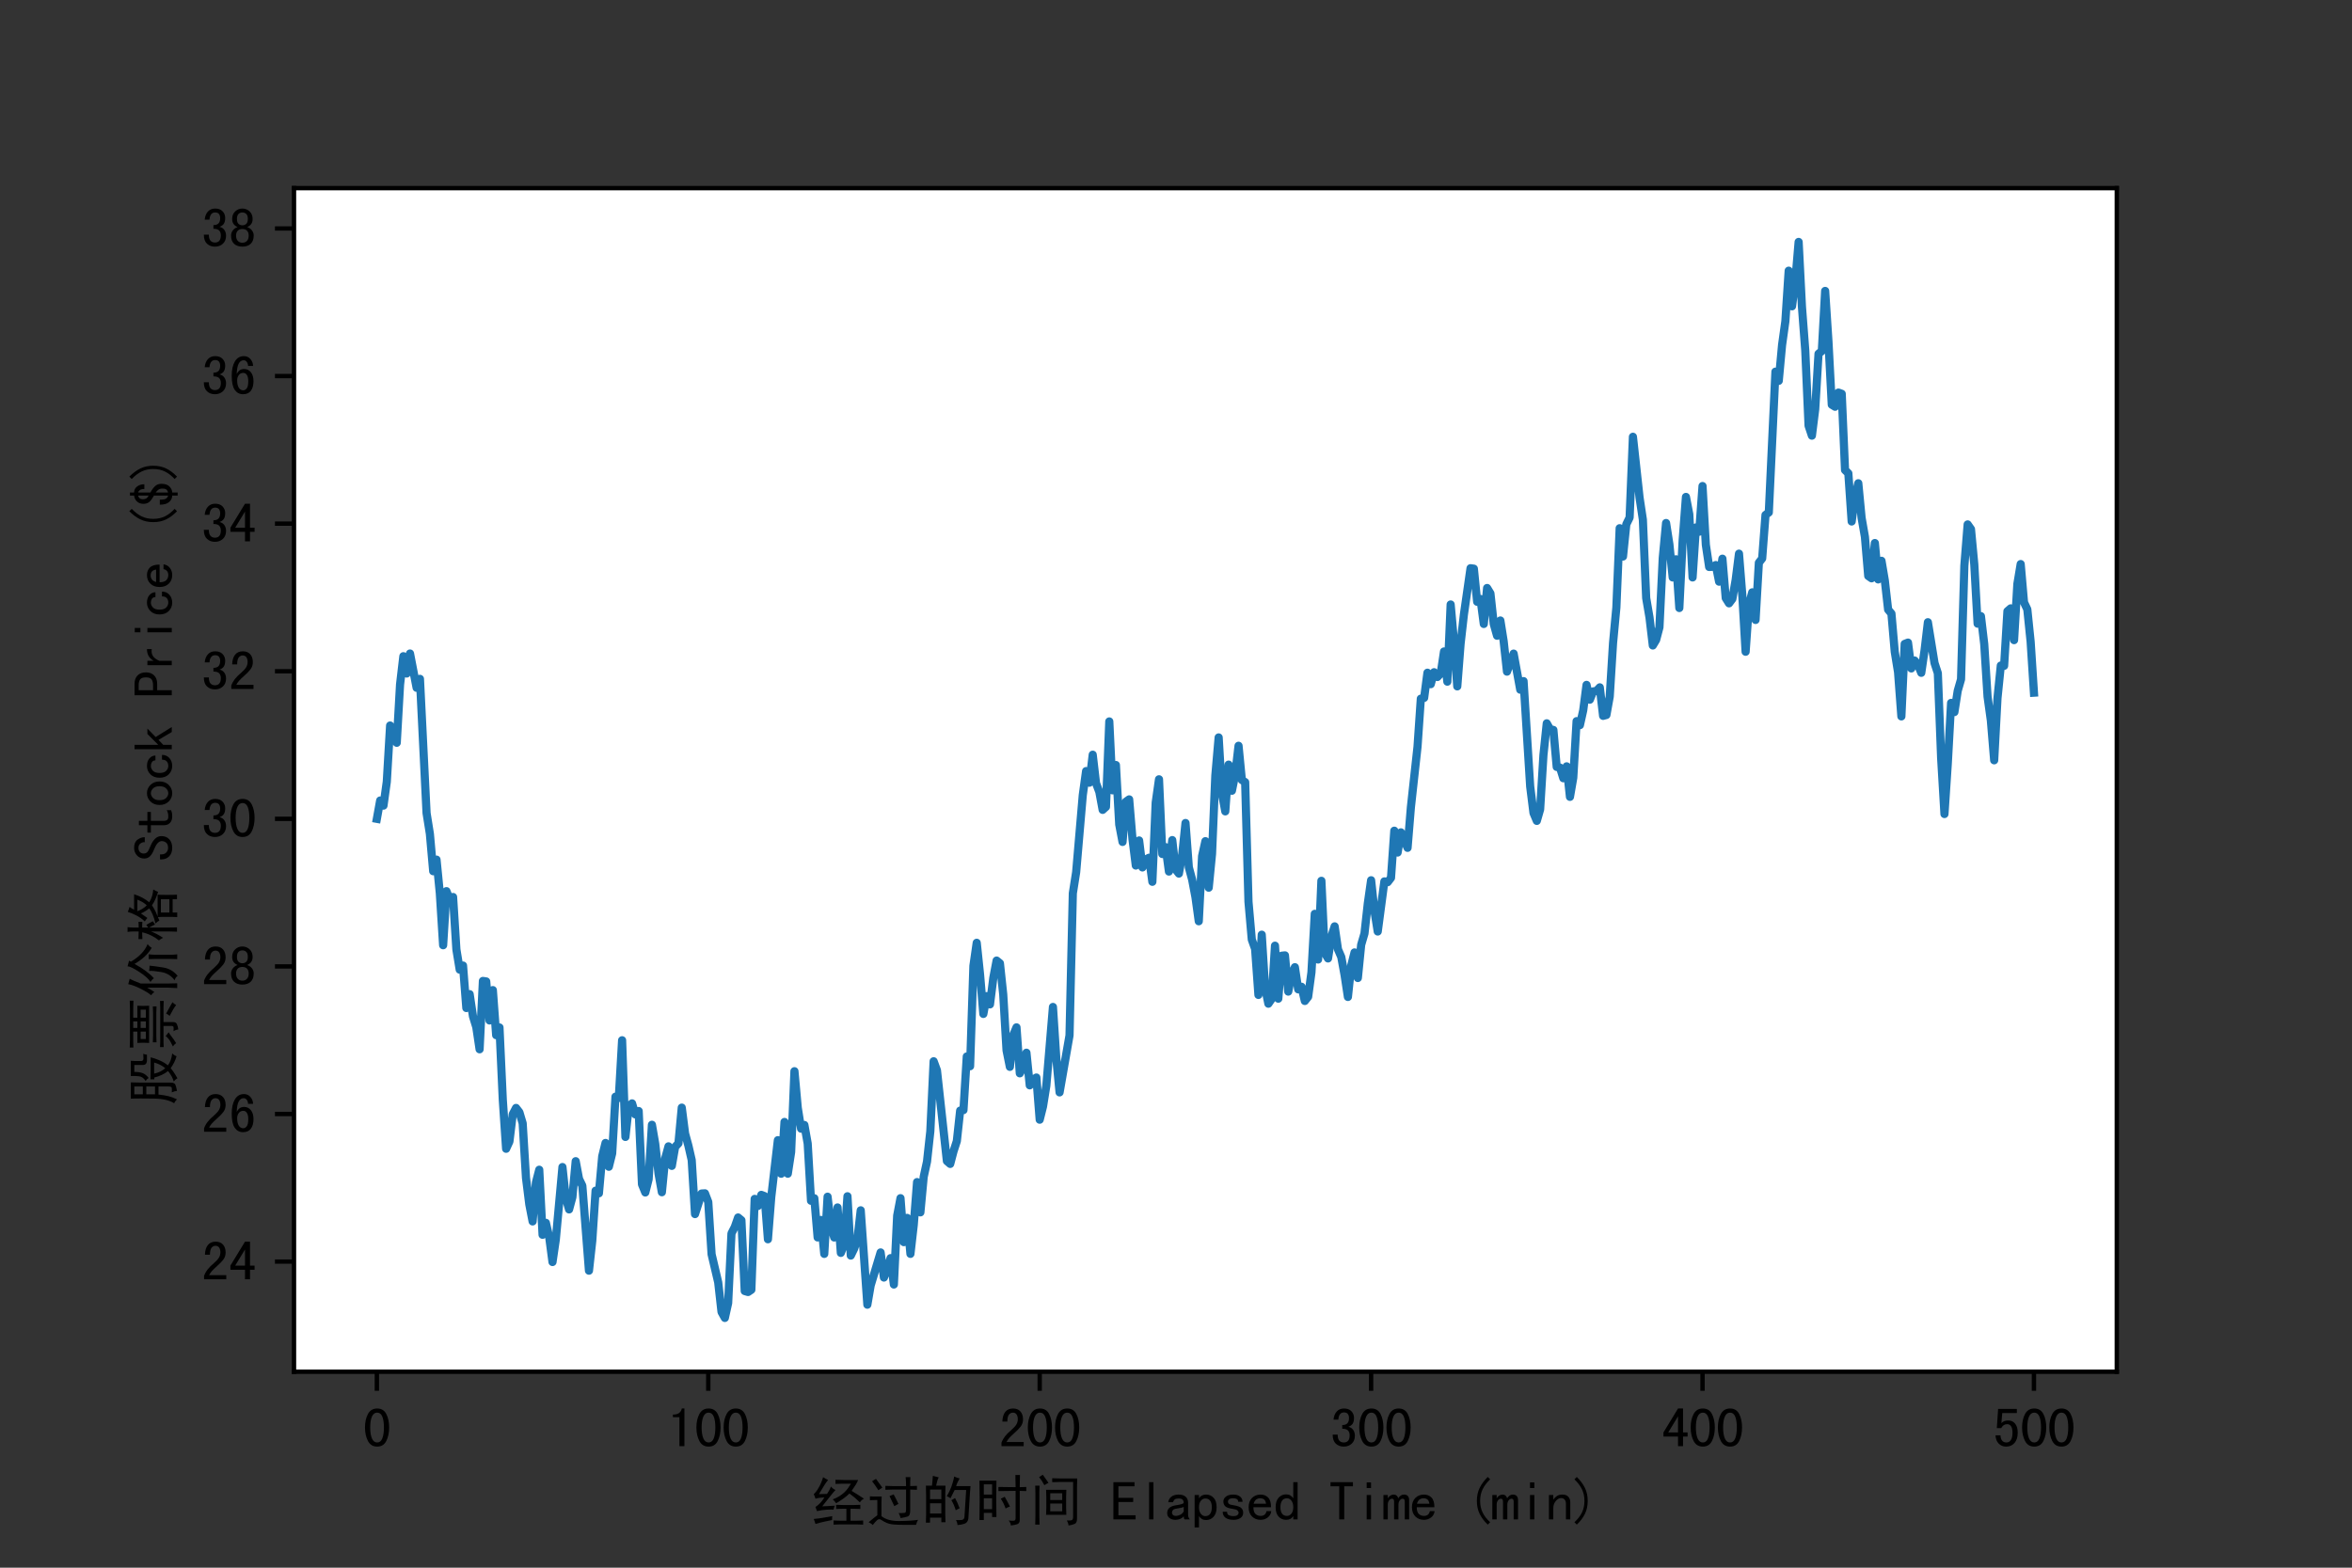 <?xml version="1.0" encoding="utf-8" standalone="no"?>
<!DOCTYPE svg PUBLIC "-//W3C//DTD SVG 1.1//EN"
  "http://www.w3.org/Graphics/SVG/1.1/DTD/svg11.dtd">
<svg xmlns:xlink="http://www.w3.org/1999/xlink" width="432pt" height="288pt" viewBox="0 0 432 288" xmlns="http://www.w3.org/2000/svg" version="1.1">
 <rect x="0" y="0" width="432" height="288" fill="#333333" stroke="none"/>
 <defs>
  <style type="text/css">*{stroke-linejoin: round; stroke-linecap: butt}</style>
 </defs>
 <g id="figure_1">
  <g id="patch_1">
   <path d="M 0 288 
L 432 288 
L 432 0 
L 0 0 
L 0 288 
z
" style="fill: none"/>
  </g>
  <g id="axes_1">
   <g id="patch_2">
    <path d="M 54 252 
L 388.8 252 
L 388.8 34.56 
L 54 34.56 
z
" style="fill: #ffffff"/>
   </g>
   <g id="matplotlib.axis_1">
    <g id="xtick_1">
     <g id="line2d_1">
      <defs>
       <path id="m8614f50293" d="M 0 0 
L 0 3.5 
" style="stroke: #000000; stroke-width: 0.8"/>
      </defs>
      <g>
       <use xlink:href="#m8614f50293" x="69.218" y="252" style="stroke: #000000; stroke-width: 0.8"/>
      </g>
     </g>
     <g id="text_1">
      <!-- 0 -->
      <g transform="translate(66.718 265.836)scale(0.1 -0.1)">
       <defs>
        <path id="SimHei-30" d="M 2975 2250 
Q 2975 1350 2650 700 
Q 2325 50 1600 50 
Q 875 50 537 700 
Q 200 1350 200 2250 
Q 200 3150 537 3787 
Q 875 4425 1600 4425 
Q 2325 4425 2650 3787 
Q 2975 3150 2975 2250 
z
M 2375 2250 
Q 2375 3050 2187 3500 
Q 2000 3950 1600 3950 
Q 1200 3950 1000 3500 
Q 800 3050 800 2250 
Q 800 1450 1000 987 
Q 1200 525 1600 525 
Q 2000 525 2187 987 
Q 2375 1450 2375 2250 
z
" transform="scale(0.016)"/>
       </defs>
       <use xlink:href="#SimHei-30"/>
      </g>
     </g>
    </g>
    <g id="xtick_2">
     <g id="line2d_2">
      <g>
       <use xlink:href="#m8614f50293" x="130.091" y="252" style="stroke: #000000; stroke-width: 0.8"/>
      </g>
     </g>
     <g id="text_2">
      <!-- 100 -->
      <g transform="translate(122.591 265.836)scale(0.1 -0.1)">
       <defs>
        <path id="SimHei-31" d="M 1950 100 
L 1375 100 
L 1375 3425 
L 625 3425 
L 625 3725 
Q 1075 3725 1325 3900 
Q 1575 4075 1650 4425 
L 1950 4425 
L 1950 100 
z
" transform="scale(0.016)"/>
       </defs>
       <use xlink:href="#SimHei-31"/>
       <use xlink:href="#SimHei-30" x="50"/>
       <use xlink:href="#SimHei-30" x="100"/>
      </g>
     </g>
    </g>
    <g id="xtick_3">
     <g id="line2d_3">
      <g>
       <use xlink:href="#m8614f50293" x="190.964" y="252" style="stroke: #000000; stroke-width: 0.8"/>
      </g>
     </g>
     <g id="text_3">
      <!-- 200 -->
      <g transform="translate(183.464 265.836)scale(0.1 -0.1)">
       <defs>
        <path id="SimHei-32" d="M 2850 100 
L 300 100 
L 300 500 
Q 450 900 712 1237 
Q 975 1575 1475 2000 
Q 1850 2325 2012 2600 
Q 2175 2875 2175 3200 
Q 2175 3525 2037 3737 
Q 1900 3950 1600 3950 
Q 1350 3950 1162 3725 
Q 975 3500 975 2925 
L 400 2925 
Q 425 3650 737 4037 
Q 1050 4425 1625 4425 
Q 2175 4425 2475 4087 
Q 2775 3750 2775 3175 
Q 2775 2700 2500 2350 
Q 2225 2000 1825 1650 
Q 1375 1250 1200 1050 
Q 1025 850 875 575 
L 2850 575 
L 2850 100 
z
" transform="scale(0.016)"/>
       </defs>
       <use xlink:href="#SimHei-32"/>
       <use xlink:href="#SimHei-30" x="50"/>
       <use xlink:href="#SimHei-30" x="100"/>
      </g>
     </g>
    </g>
    <g id="xtick_4">
     <g id="line2d_4">
      <g>
       <use xlink:href="#m8614f50293" x="251.836" y="252" style="stroke: #000000; stroke-width: 0.8"/>
      </g>
     </g>
     <g id="text_4">
      <!-- 300 -->
      <g transform="translate(244.336 265.836)scale(0.1 -0.1)">
       <defs>
        <path id="SimHei-33" d="M 2825 1300 
Q 2825 725 2462 387 
Q 2100 50 1550 50 
Q 1000 50 637 387 
Q 275 725 275 1425 
L 850 1425 
Q 850 950 1037 737 
Q 1225 525 1550 525 
Q 1875 525 2050 725 
Q 2225 925 2225 1350 
Q 2225 1700 2037 1900 
Q 1850 2100 1375 2100 
L 1375 2525 
Q 1775 2525 1962 2725 
Q 2150 2925 2150 3325 
Q 2150 3625 2012 3800 
Q 1875 3975 1575 3975 
Q 1275 3975 1112 3762 
Q 950 3550 925 3150 
L 375 3150 
Q 425 3725 737 4075 
Q 1050 4425 1575 4425 
Q 2125 4425 2425 4112 
Q 2725 3800 2725 3350 
Q 2725 2925 2575 2687 
Q 2425 2450 2075 2325 
Q 2425 2250 2625 1975 
Q 2825 1700 2825 1300 
z
" transform="scale(0.016)"/>
       </defs>
       <use xlink:href="#SimHei-33"/>
       <use xlink:href="#SimHei-30" x="50"/>
       <use xlink:href="#SimHei-30" x="100"/>
      </g>
     </g>
    </g>
    <g id="xtick_5">
     <g id="line2d_5">
      <g>
       <use xlink:href="#m8614f50293" x="312.709" y="252" style="stroke: #000000; stroke-width: 0.8"/>
      </g>
     </g>
     <g id="text_5">
      <!-- 400 -->
      <g transform="translate(305.209 265.836)scale(0.1 -0.1)">
       <defs>
        <path id="SimHei-34" d="M 2975 1200 
L 2450 1200 
L 2450 100 
L 1875 100 
L 1875 1200 
L 200 1200 
L 200 1675 
L 1875 4425 
L 2450 4425 
L 2450 1675 
L 2975 1675 
L 2975 1200 
z
M 1875 1675 
L 1875 3525 
L 750 1675 
L 1875 1675 
z
" transform="scale(0.016)"/>
       </defs>
       <use xlink:href="#SimHei-34"/>
       <use xlink:href="#SimHei-30" x="50"/>
       <use xlink:href="#SimHei-30" x="100"/>
      </g>
     </g>
    </g>
    <g id="xtick_6">
     <g id="line2d_6">
      <g>
       <use xlink:href="#m8614f50293" x="373.582" y="252" style="stroke: #000000; stroke-width: 0.8"/>
      </g>
     </g>
     <g id="text_6">
      <!-- 500 -->
      <g transform="translate(366.082 265.836)scale(0.1 -0.1)">
       <defs>
        <path id="SimHei-35" d="M 2825 1650 
Q 2825 900 2462 475 
Q 2100 50 1500 50 
Q 975 50 637 400 
Q 300 750 275 1350 
L 850 1350 
Q 850 975 1025 750 
Q 1200 525 1525 525 
Q 1850 525 2037 800 
Q 2225 1075 2225 1650 
Q 2225 2150 2062 2387 
Q 1900 2625 1625 2625 
Q 1400 2625 1237 2525 
Q 1075 2425 925 2175 
L 425 2175 
L 575 4375 
L 2725 4375 
L 2725 3900 
L 1050 3900 
L 950 2750 
Q 1100 2900 1275 2975 
Q 1450 3050 1750 3050 
Q 2225 3050 2525 2687 
Q 2825 2325 2825 1650 
z
" transform="scale(0.016)"/>
       </defs>
       <use xlink:href="#SimHei-35"/>
       <use xlink:href="#SimHei-30" x="50"/>
       <use xlink:href="#SimHei-30" x="100"/>
      </g>
     </g>
    </g>
    <g id="text_7">
     <!-- 经过的时间 Elapsed Time (min) -->
     <g transform="translate(148.9 279.289)scale(0.1 -0.1)">
      <defs>
       <path id="SimHei-7ecf" d="M 1425 4950 
Q 1675 4775 2000 4625 
Q 1825 4425 1575 4037 
Q 1325 3650 950 3000 
Q 1175 3000 1875 3025 
Q 2175 3450 2325 3875 
Q 2550 3600 2850 3475 
Q 2625 3250 2275 2800 
Q 1925 2350 1325 1600 
Q 1500 1600 1875 1625 
Q 2250 1650 2775 1675 
Q 2675 1450 2625 1225 
Q 2400 1250 1825 1212 
Q 1250 1175 725 1050 
Q 650 1275 550 1525 
Q 850 1725 1100 1987 
Q 1350 2250 1575 2625 
Q 1425 2625 1100 2587 
Q 775 2550 550 2475 
Q 475 2750 350 3000 
Q 625 3225 937 3775 
Q 1250 4325 1425 4950 
z
M 350 150 
Q 1100 225 1362 275 
Q 1625 325 2475 475 
Q 2450 300 2450 25 
Q 2200 -25 1612 -150 
Q 1025 -275 550 -425 
Q 450 -75 350 150 
z
M 2850 4650 
Q 3275 4625 3725 4625 
L 5450 4625 
Q 5325 4325 5162 4062 
Q 5000 3800 4700 3375 
Q 5050 3175 5412 2937 
Q 5775 2700 6125 2475 
Q 5825 2350 5650 2050 
Q 5350 2350 5087 2575 
Q 4825 2800 4450 3075 
Q 4150 2775 3800 2525 
Q 3450 2275 2925 1950 
Q 2750 2225 2525 2400 
Q 2950 2550 3287 2762 
Q 3625 2975 3862 3200 
Q 4100 3425 4287 3687 
Q 4475 3950 4625 4200 
L 3725 4200 
Q 3275 4200 2850 4175 
L 2850 4650 
z
M 2925 1775 
Q 3350 1750 3750 1750 
L 4925 1750 
Q 5350 1750 5700 1775 
L 5700 1300 
Q 5375 1325 4950 1325 
L 4575 1325 
L 4575 -50 
L 5300 -50 
Q 5650 -50 6025 -25 
L 6025 -500 
Q 5650 -475 5300 -475 
L 3375 -475 
Q 3025 -475 2625 -500 
L 2625 -25 
Q 3025 -50 3375 -50 
L 4100 -50 
L 4100 1325 
L 3750 1325 
Q 3350 1325 2925 1300 
L 2925 1775 
z
" transform="scale(0.016)"/>
       <path id="SimHei-8fc7" d="M 4075 250 
Q 4000 550 3850 825 
Q 4400 825 4550 850 
Q 4700 875 4700 1250 
L 4700 3525 
L 3150 3525 
Q 2700 3525 2325 3500 
L 2325 3950 
Q 2700 3925 3150 3925 
L 4700 3925 
Q 4700 4550 4650 4950 
L 5200 4950 
Q 5175 4650 5175 3925 
Q 5525 3925 5950 3950 
L 5950 3500 
Q 5550 3525 5175 3525 
L 5175 1075 
Q 5175 525 4862 425 
Q 4550 325 4075 250 
z
M 3825 1875 
Q 3600 1775 3350 1625 
Q 3200 1925 2800 2775 
Q 3000 2875 3275 2975 
Q 3700 2175 3825 1875 
z
M 800 4475 
Q 1000 4625 1250 4750 
Q 1400 4525 1975 3750 
Q 1725 3600 1525 3450 
Q 1000 4250 800 4475 
z
M 875 -550 
Q 725 -375 400 -225 
Q 1150 400 1400 575 
L 1400 2325 
Q 825 2325 550 2300 
L 550 2750 
Q 775 2725 1450 2725 
L 1900 2725 
Q 1875 2350 1875 2000 
L 1875 475 
Q 2575 -100 3925 -87 
Q 5275 -75 6075 50 
Q 5925 -200 5850 -525 
Q 5025 -525 4412 -525 
Q 3800 -525 3312 -487 
Q 2825 -450 2475 -300 
Q 2125 -150 1862 37 
Q 1600 225 1362 0 
Q 1125 -225 875 -550 
z
" transform="scale(0.016)"/>
       <path id="SimHei-7684" d="M 1525 5100 
Q 1850 5025 2200 4925 
Q 2100 4775 2025 4487 
Q 1950 4200 1900 3975 
L 2975 3975 
Q 2950 3525 2950 2900 
L 2950 700 
Q 2950 300 2975 -225 
L 2500 -225 
L 2500 300 
L 1200 300 
L 1200 -275 
L 725 -275 
Q 750 350 750 650 
L 750 2875 
Q 750 3525 725 3975 
L 1425 3975 
Q 1450 4225 1475 4462 
Q 1500 4700 1525 5100 
z
M 1200 3525 
L 1200 2425 
L 2500 2425 
L 2500 3525 
L 1200 3525 
z
M 1200 1950 
L 1200 775 
L 2500 775 
L 2500 1950 
L 1200 1950 
z
M 5850 3925 
Q 5800 3450 5775 3000 
L 5600 175 
Q 5525 -275 5150 -400 
Q 4775 -525 4350 -550 
Q 4350 -275 4175 25 
Q 4600 0 4850 37 
Q 5100 75 5150 350 
L 5350 3475 
L 4025 3475 
Q 3825 3050 3550 2525 
Q 3350 2675 3125 2775 
Q 3275 3000 3462 3400 
Q 3650 3800 3787 4262 
Q 3925 4725 3975 5025 
Q 4300 4875 4600 4800 
Q 4475 4600 4375 4387 
Q 4275 4175 4200 3925 
L 5850 3925 
z
M 3650 2300 
Q 3825 2400 4075 2550 
Q 4200 2325 4325 2050 
Q 4450 1775 4600 1375 
Q 4400 1300 4150 1150 
Q 4075 1425 3937 1750 
Q 3800 2075 3650 2300 
z
" transform="scale(0.016)"/>
       <path id="SimHei-65f6" d="M 2800 3825 
Q 3550 3800 4775 3800 
Q 4775 4550 4750 5200 
L 5275 5200 
Q 5250 4550 5250 3800 
Q 5600 3800 6000 3825 
L 6000 3350 
Q 5600 3375 5250 3375 
L 5250 25 
Q 5250 -350 4962 -450 
Q 4675 -550 4225 -600 
Q 4225 -300 3975 -25 
Q 4425 -75 4600 -50 
Q 4775 -25 4775 275 
L 4775 3375 
Q 3600 3375 2800 3350 
L 2800 3825 
z
M 3075 2475 
Q 3300 2575 3525 2700 
Q 3825 2175 4125 1575 
Q 3875 1500 3625 1350 
Q 3425 1950 3075 2475 
z
M 625 4550 
L 2575 4550 
Q 2550 3650 2550 2375 
Q 2550 1100 2575 375 
L 2075 375 
L 2075 850 
L 1125 850 
L 1125 25 
L 625 25 
Q 650 1175 650 2337 
Q 650 3500 625 4550 
z
M 1125 4125 
L 1125 2950 
L 2075 2950 
L 2075 4125 
L 1125 4125 
z
M 1125 2525 
L 1125 1275 
L 2075 1275 
L 2075 2525 
L 1125 2525 
z
" transform="scale(0.016)"/>
       <path id="SimHei-95f4" d="M 1225 4950 
Q 1500 5150 1650 5225 
Q 1875 4925 2300 4300 
Q 2050 4175 1825 4025 
Q 1575 4525 1225 4950 
z
M 1250 500 
Q 1250 0 1275 -500 
L 775 -500 
Q 800 -25 800 525 
L 800 3100 
Q 800 3625 775 3975 
L 1275 3975 
Q 1250 3600 1250 3250 
L 1250 500 
z
M 2725 4825 
Q 3175 4800 3700 4800 
L 5600 4800 
Q 5575 4350 5575 3875 
L 5575 250 
Q 5600 -300 5287 -425 
Q 4975 -550 4600 -600 
Q 4575 -300 4400 -25 
Q 4850 -50 4987 25 
Q 5125 100 5125 350 
L 5125 4400 
L 3725 4400 
Q 3175 4400 2725 4375 
L 2725 4825 
z
M 2500 3100 
L 2500 2325 
L 3875 2325 
L 3875 3100 
L 2500 3100 
z
M 2500 1925 
L 2500 1025 
L 3875 1025 
L 3875 1925 
L 2500 1925 
z
M 2025 3500 
L 4350 3500 
Q 4325 3050 4325 2700 
L 4325 1400 
Q 4325 1075 4350 625 
L 2025 625 
Q 2050 1075 2050 1425 
L 2050 2700 
Q 2050 3050 2025 3500 
z
" transform="scale(0.016)"/>
       <path id="SimHei-20" transform="scale(0.016)"/>
       <path id="SimHei-45" d="M 2925 100 
L 375 100 
L 375 4375 
L 2800 4375 
L 2800 3900 
L 950 3900 
L 950 2575 
L 2650 2575 
L 2650 2100 
L 950 2100 
L 950 575 
L 2925 575 
L 2925 100 
z
" transform="scale(0.016)"/>
       <path id="SimHei-6c" d="M 1850 100 
L 1350 100 
L 1350 4375 
L 1850 4375 
L 1850 100 
z
" transform="scale(0.016)"/>
       <path id="SimHei-61" d="M 2900 100 
L 2300 100 
Q 2250 150 2225 237 
Q 2200 325 2200 450 
Q 2025 250 1775 150 
Q 1525 50 1250 50 
Q 850 50 575 250 
Q 300 450 300 825 
Q 300 1200 550 1425 
Q 800 1650 1325 1725 
Q 1675 1775 1937 1850 
Q 2200 1925 2200 2050 
Q 2200 2200 2087 2350 
Q 1975 2500 1600 2500 
Q 1300 2500 1162 2387 
Q 1025 2275 975 2075 
L 425 2075 
Q 475 2475 787 2712 
Q 1100 2950 1600 2950 
Q 2150 2950 2425 2700 
Q 2700 2450 2700 2000 
L 2700 625 
Q 2700 475 2750 350 
Q 2800 225 2900 100 
z
M 2200 1025 
L 2200 1525 
Q 2050 1475 1912 1437 
Q 1775 1400 1450 1350 
Q 1075 1300 962 1175 
Q 850 1050 850 875 
Q 850 725 962 612 
Q 1075 500 1300 500 
Q 1525 500 1787 625 
Q 2050 750 2200 1025 
z
" transform="scale(0.016)"/>
       <path id="SimHei-70" d="M 2850 1500 
Q 2850 775 2500 400 
Q 2150 25 1650 25 
Q 1375 25 1175 137 
Q 975 250 825 475 
L 825 -825 
L 325 -825 
L 325 2900 
L 825 2900 
L 825 2525 
Q 975 2750 1175 2850 
Q 1375 2950 1650 2950 
Q 2150 2950 2500 2587 
Q 2850 2225 2850 1500 
z
M 2300 1500 
Q 2300 1975 2112 2237 
Q 1925 2500 1550 2500 
Q 1250 2500 1037 2237 
Q 825 1975 825 1500 
Q 825 1025 1037 750 
Q 1250 475 1550 475 
Q 1925 475 2112 750 
Q 2300 1025 2300 1500 
z
" transform="scale(0.016)"/>
       <path id="SimHei-73" d="M 2775 875 
Q 2775 475 2462 262 
Q 2150 50 1675 50 
Q 1075 50 750 287 
Q 425 525 425 975 
L 925 975 
Q 925 675 1137 575 
Q 1350 475 1650 475 
Q 1950 475 2100 587 
Q 2250 700 2250 875 
Q 2250 1000 2125 1125 
Q 2000 1250 1500 1325 
Q 925 1400 712 1612 
Q 500 1825 500 2175 
Q 500 2475 787 2712 
Q 1075 2950 1625 2950 
Q 2125 2950 2412 2725 
Q 2700 2500 2700 2125 
L 2200 2125 
Q 2200 2350 2037 2437 
Q 1875 2525 1625 2525 
Q 1300 2525 1162 2412 
Q 1025 2300 1025 2150 
Q 1025 1975 1150 1875 
Q 1275 1775 1675 1725 
Q 2325 1625 2550 1412 
Q 2775 1200 2775 875 
z
" transform="scale(0.016)"/>
       <path id="SimHei-65" d="M 2875 1050 
Q 2825 600 2475 325 
Q 2125 50 1650 50 
Q 1050 50 662 437 
Q 275 825 275 1500 
Q 275 2175 662 2562 
Q 1050 2950 1650 2950 
Q 2175 2950 2512 2612 
Q 2850 2275 2850 1500 
L 825 1500 
Q 825 950 1062 725 
Q 1300 500 1650 500 
Q 1925 500 2100 637 
Q 2275 775 2325 1050 
L 2875 1050 
z
M 2275 1900 
Q 2225 2250 2050 2387 
Q 1875 2525 1600 2525 
Q 1350 2525 1150 2387 
Q 950 2250 850 1900 
L 2275 1900 
z
" transform="scale(0.016)"/>
       <path id="SimHei-64" d="M 2775 100 
L 2275 100 
L 2275 475 
Q 2125 250 1925 150 
Q 1725 50 1450 50 
Q 950 50 600 412 
Q 250 775 250 1500 
Q 250 2225 600 2600 
Q 950 2975 1450 2975 
Q 1725 2975 1925 2862 
Q 2125 2750 2275 2525 
L 2275 4375 
L 2775 4375 
L 2775 100 
z
M 2275 1500 
Q 2275 1975 2062 2250 
Q 1850 2525 1550 2525 
Q 1175 2525 987 2250 
Q 800 1975 800 1500 
Q 800 1025 987 762 
Q 1175 500 1550 500 
Q 1850 500 2062 762 
Q 2275 1025 2275 1500 
z
" transform="scale(0.016)"/>
       <path id="SimHei-54" d="M 2875 3900 
L 1875 3900 
L 1875 100 
L 1300 100 
L 1300 3900 
L 300 3900 
L 300 4375 
L 2875 4375 
L 2875 3900 
z
" transform="scale(0.016)"/>
       <path id="SimHei-69" d="M 1825 3700 
L 1325 3700 
L 1325 4350 
L 1825 4350 
L 1825 3700 
z
M 1825 100 
L 1325 100 
L 1325 2900 
L 1825 2900 
L 1825 100 
z
" transform="scale(0.016)"/>
       <path id="SimHei-6d" d="M 3075 100 
L 2575 100 
L 2575 2125 
Q 2575 2275 2525 2375 
Q 2475 2475 2325 2475 
Q 2150 2475 2000 2287 
Q 1850 2100 1850 1800 
L 1850 100 
L 1350 100 
L 1350 2125 
Q 1350 2275 1300 2375 
Q 1250 2475 1100 2475 
Q 925 2475 775 2287 
Q 625 2100 625 1800 
L 625 100 
L 125 100 
L 125 2900 
L 625 2900 
L 625 2525 
Q 750 2725 925 2837 
Q 1100 2950 1300 2950 
Q 1500 2950 1637 2837 
Q 1775 2725 1825 2525 
Q 1950 2725 2112 2837 
Q 2275 2950 2475 2950 
Q 2775 2950 2925 2787 
Q 3075 2625 3075 2325 
L 3075 100 
z
" transform="scale(0.016)"/>
       <path id="SimHei-28" d="M 3000 -225 
L 2725 -500 
Q 2100 100 1787 750 
Q 1475 1400 1475 2225 
Q 1475 3050 1787 3700 
Q 2100 4350 2725 4975 
L 3000 4700 
Q 2425 4150 2137 3562 
Q 1850 2975 1850 2225 
Q 1850 1475 2137 887 
Q 2425 300 3000 -225 
z
" transform="scale(0.016)"/>
       <path id="SimHei-6e" d="M 2825 100 
L 2325 100 
L 2325 1900 
Q 2325 2200 2175 2375 
Q 2025 2550 1775 2550 
Q 1450 2550 1162 2212 
Q 875 1875 875 1375 
L 875 100 
L 375 100 
L 375 2900 
L 875 2900 
L 875 2375 
Q 1075 2650 1312 2800 
Q 1550 2950 1925 2950 
Q 2375 2950 2600 2700 
Q 2825 2450 2825 2075 
L 2825 100 
z
" transform="scale(0.016)"/>
       <path id="SimHei-29" d="M 1700 2225 
Q 1700 1400 1387 750 
Q 1075 100 450 -500 
L 175 -225 
Q 750 300 1037 887 
Q 1325 1475 1325 2225 
Q 1325 2975 1037 3562 
Q 750 4150 175 4700 
L 450 4975 
Q 1075 4350 1387 3700 
Q 1700 3050 1700 2225 
z
" transform="scale(0.016)"/>
      </defs>
      <use xlink:href="#SimHei-7ecf"/>
      <use xlink:href="#SimHei-8fc7" x="100"/>
      <use xlink:href="#SimHei-7684" x="200"/>
      <use xlink:href="#SimHei-65f6" x="300"/>
      <use xlink:href="#SimHei-95f4" x="400"/>
      <use xlink:href="#SimHei-20" x="500"/>
      <use xlink:href="#SimHei-45" x="550"/>
      <use xlink:href="#SimHei-6c" x="600"/>
      <use xlink:href="#SimHei-61" x="650"/>
      <use xlink:href="#SimHei-70" x="700"/>
      <use xlink:href="#SimHei-73" x="750"/>
      <use xlink:href="#SimHei-65" x="800"/>
      <use xlink:href="#SimHei-64" x="850"/>
      <use xlink:href="#SimHei-20" x="900"/>
      <use xlink:href="#SimHei-54" x="950"/>
      <use xlink:href="#SimHei-69" x="1000"/>
      <use xlink:href="#SimHei-6d" x="1050"/>
      <use xlink:href="#SimHei-65" x="1100"/>
      <use xlink:href="#SimHei-20" x="1150"/>
      <use xlink:href="#SimHei-28" x="1200"/>
      <use xlink:href="#SimHei-6d" x="1250"/>
      <use xlink:href="#SimHei-69" x="1300"/>
      <use xlink:href="#SimHei-6e" x="1350"/>
      <use xlink:href="#SimHei-29" x="1400"/>
     </g>
    </g>
   </g>
   <g id="matplotlib.axis_2">
    <g id="ytick_1">
     <g id="line2d_7">
      <defs>
       <path id="m4a0b286616" d="M 0 0 
L -3.5 0 
" style="stroke: #000000; stroke-width: 0.8"/>
      </defs>
      <g>
       <use xlink:href="#m4a0b286616" x="54" y="231.766" style="stroke: #000000; stroke-width: 0.8"/>
      </g>
     </g>
     <g id="text_8">
      <!-- 24 -->
      <g transform="translate(37 235.184)scale(0.1 -0.1)">
       <use xlink:href="#SimHei-32"/>
       <use xlink:href="#SimHei-34" x="50"/>
      </g>
     </g>
    </g>
    <g id="ytick_2">
     <g id="line2d_8">
      <g>
       <use xlink:href="#m4a0b286616" x="54" y="204.653" style="stroke: #000000; stroke-width: 0.8"/>
      </g>
     </g>
     <g id="text_9">
      <!-- 26 -->
      <g transform="translate(37 208.071)scale(0.1 -0.1)">
       <defs>
        <path id="SimHei-36" d="M 2850 1550 
Q 2850 850 2550 450 
Q 2250 50 1650 50 
Q 1050 50 700 550 
Q 350 1050 350 2175 
Q 350 3200 712 3812 
Q 1075 4425 1750 4425 
Q 2225 4425 2512 4075 
Q 2800 3725 2800 3300 
L 2225 3300 
Q 2225 3550 2087 3750 
Q 1950 3950 1725 3950 
Q 1350 3950 1150 3562 
Q 950 3175 925 2375 
Q 1100 2700 1300 2825 
Q 1500 2950 1775 2950 
Q 2250 2950 2550 2575 
Q 2850 2200 2850 1550 
z
M 2250 1550 
Q 2250 2000 2100 2250 
Q 1950 2500 1675 2500 
Q 1350 2500 1162 2250 
Q 975 2000 975 1650 
Q 975 1100 1162 800 
Q 1350 500 1675 500 
Q 1900 500 2075 725 
Q 2250 950 2250 1550 
z
" transform="scale(0.016)"/>
       </defs>
       <use xlink:href="#SimHei-32"/>
       <use xlink:href="#SimHei-36" x="50"/>
      </g>
     </g>
    </g>
    <g id="ytick_3">
     <g id="line2d_9">
      <g>
       <use xlink:href="#m4a0b286616" x="54" y="177.54" style="stroke: #000000; stroke-width: 0.8"/>
      </g>
     </g>
     <g id="text_10">
      <!-- 28 -->
      <g transform="translate(37 180.958)scale(0.1 -0.1)">
       <defs>
        <path id="SimHei-38" d="M 2875 1325 
Q 2875 700 2525 375 
Q 2175 50 1575 50 
Q 975 50 625 375 
Q 275 700 275 1325 
Q 275 1650 475 1912 
Q 675 2175 1025 2300 
Q 725 2425 562 2650 
Q 400 2875 400 3225 
Q 400 3775 750 4100 
Q 1100 4425 1575 4425 
Q 2050 4425 2400 4100 
Q 2750 3775 2750 3225 
Q 2750 2875 2587 2650 
Q 2425 2425 2125 2300 
Q 2475 2175 2675 1912 
Q 2875 1650 2875 1325 
z
M 2200 3225 
Q 2200 3625 2025 3800 
Q 1850 3975 1575 3975 
Q 1300 3975 1125 3800 
Q 950 3625 950 3225 
Q 950 2825 1137 2662 
Q 1325 2500 1575 2500 
Q 1825 2500 2012 2662 
Q 2200 2825 2200 3225 
z
M 2300 1325 
Q 2300 1675 2112 1875 
Q 1925 2075 1575 2075 
Q 1225 2075 1037 1875 
Q 850 1675 850 1325 
Q 850 925 1050 712 
Q 1250 500 1575 500 
Q 1900 500 2100 712 
Q 2300 925 2300 1325 
z
" transform="scale(0.016)"/>
       </defs>
       <use xlink:href="#SimHei-32"/>
       <use xlink:href="#SimHei-38" x="50"/>
      </g>
     </g>
    </g>
    <g id="ytick_4">
     <g id="line2d_10">
      <g>
       <use xlink:href="#m4a0b286616" x="54" y="150.427" style="stroke: #000000; stroke-width: 0.8"/>
      </g>
     </g>
     <g id="text_11">
      <!-- 30 -->
      <g transform="translate(37 153.845)scale(0.1 -0.1)">
       <use xlink:href="#SimHei-33"/>
       <use xlink:href="#SimHei-30" x="50"/>
      </g>
     </g>
    </g>
    <g id="ytick_5">
     <g id="line2d_11">
      <g>
       <use xlink:href="#m4a0b286616" x="54" y="123.314" style="stroke: #000000; stroke-width: 0.8"/>
      </g>
     </g>
     <g id="text_12">
      <!-- 32 -->
      <g transform="translate(37 126.731)scale(0.1 -0.1)">
       <use xlink:href="#SimHei-33"/>
       <use xlink:href="#SimHei-32" x="50"/>
      </g>
     </g>
    </g>
    <g id="ytick_6">
     <g id="line2d_12">
      <g>
       <use xlink:href="#m4a0b286616" x="54" y="96.2" style="stroke: #000000; stroke-width: 0.8"/>
      </g>
     </g>
     <g id="text_13">
      <!-- 34 -->
      <g transform="translate(37 99.618)scale(0.1 -0.1)">
       <use xlink:href="#SimHei-33"/>
       <use xlink:href="#SimHei-34" x="50"/>
      </g>
     </g>
    </g>
    <g id="ytick_7">
     <g id="line2d_13">
      <g>
       <use xlink:href="#m4a0b286616" x="54" y="69.087" style="stroke: #000000; stroke-width: 0.8"/>
      </g>
     </g>
     <g id="text_14">
      <!-- 36 -->
      <g transform="translate(37 72.505)scale(0.1 -0.1)">
       <use xlink:href="#SimHei-33"/>
       <use xlink:href="#SimHei-36" x="50"/>
      </g>
     </g>
    </g>
    <g id="ytick_8">
     <g id="line2d_14">
      <g>
       <use xlink:href="#m4a0b286616" x="54" y="41.974" style="stroke: #000000; stroke-width: 0.8"/>
      </g>
     </g>
     <g id="text_15">
      <!-- 38 -->
      <g transform="translate(37 45.392)scale(0.1 -0.1)">
       <use xlink:href="#SimHei-33"/>
       <use xlink:href="#SimHei-38" x="50"/>
      </g>
     </g>
    </g>
    <g id="text_16">
     <!-- 股票价格 Stock Price ($) -->
     <g transform="translate(31.711 203.28)rotate(-90)scale(0.1 -0.1)">
      <defs>
       <path id="SimHei-80a1" d="M 5250 4800 
Q 5225 4575 5225 4275 
L 5225 3675 
Q 5200 3350 5525 3350 
L 6050 3375 
Q 5975 3175 5950 2950 
L 5325 2950 
Q 4775 2950 4775 3400 
L 4775 4400 
L 3975 4400 
Q 3975 3825 3837 3450 
Q 3700 3075 3275 2750 
Q 3175 2950 2925 3100 
Q 3425 3400 3475 3875 
Q 3525 4350 3500 4800 
L 5250 4800 
z
M 6100 50 
Q 5875 -175 5775 -450 
Q 5350 -325 5037 -162 
Q 4725 0 4400 225 
Q 4075 -50 3787 -225 
Q 3500 -400 3250 -550 
Q 3075 -275 2875 -125 
Q 3200 -25 3437 100 
Q 3675 225 4075 525 
Q 3800 875 3612 1287 
Q 3425 1700 3325 2125 
L 3775 2125 
Q 3875 1675 4037 1375 
Q 4200 1075 4400 850 
Q 4850 1375 5050 2125 
L 3925 2125 
Q 3525 2125 3125 2100 
L 3125 2550 
Q 3550 2525 3925 2525 
L 5650 2525 
Q 5550 2075 5300 1500 
Q 5050 925 4725 550 
Q 4975 350 5325 225 
Q 5675 100 6100 50 
z
M 1800 -500 
Q 1750 -175 1625 100 
Q 1975 75 2137 100 
Q 2300 125 2300 475 
L 2300 1625 
L 1375 1625 
Q 1300 925 1187 475 
Q 1075 25 825 -500 
Q 625 -275 375 -175 
Q 625 200 762 787 
Q 900 1375 912 2125 
Q 925 2875 925 3650 
Q 925 4425 900 4800 
L 2775 4800 
Q 2750 4300 2750 3825 
L 2750 275 
Q 2750 -200 2537 -300 
Q 2325 -400 1800 -500 
z
M 1400 4400 
L 1400 3425 
L 2300 3425 
L 2300 4400 
L 1400 4400 
z
M 1400 3025 
L 1400 2025 
L 2300 2025 
L 2300 3025 
L 1400 3025 
z
" transform="scale(0.016)"/>
       <path id="SimHei-7968" d="M 1125 2275 
Q 1500 2250 1875 2250 
L 4475 2250 
Q 4850 2250 5250 2275 
L 5250 1850 
Q 4825 1875 4500 1875 
L 1850 1875 
Q 1500 1875 1125 1850 
L 1125 2275 
z
M 1125 1050 
Q 825 1050 575 1025 
L 575 1450 
Q 825 1425 1125 1425 
L 5125 1425 
Q 5450 1425 5875 1450 
L 5875 1025 
Q 5450 1050 5125 1050 
L 3450 1050 
L 3450 -50 
Q 3450 -375 3212 -487 
Q 2975 -600 2600 -650 
Q 2575 -375 2400 -100 
Q 2750 -125 2875 -100 
Q 3000 -75 3000 100 
L 3000 1050 
L 1125 1050 
z
M 1025 -400 
Q 900 -200 650 -25 
Q 875 75 1212 262 
Q 1550 450 1850 800 
Q 2025 650 2275 450 
Q 2100 375 1787 125 
Q 1475 -125 1025 -400 
z
M 4150 350 
Q 4325 525 4425 750 
Q 5350 250 5725 25 
Q 5525 -175 5400 -400 
Q 5025 -100 4150 350 
z
M 5325 4050 
Q 5300 3725 5300 3387 
Q 5300 3050 5325 2700 
L 1050 2700 
Q 1075 3050 1075 3387 
Q 1075 3725 1050 4050 
L 2350 4050 
L 2350 4525 
L 1350 4525 
Q 800 4525 525 4500 
L 525 4925 
Q 875 4900 1400 4900 
L 4975 4900 
Q 5375 4900 5900 4925 
L 5900 4500 
Q 5375 4525 4975 4525 
L 3950 4525 
L 3950 4050 
L 5325 4050 
z
M 2775 4525 
L 2775 4050 
L 3525 4050 
L 3525 4525 
L 2775 4525 
z
M 1500 3675 
L 1500 3075 
L 2350 3075 
L 2350 3675 
L 1500 3675 
z
M 2775 3675 
L 2775 3075 
L 3525 3075 
L 3525 3675 
L 2775 3675 
z
M 3950 3675 
L 3950 3075 
L 4875 3075 
L 4875 3675 
L 3950 3675 
z
" transform="scale(0.016)"/>
       <path id="SimHei-4ef7" d="M 3600 5175 
Q 4075 5050 4250 5000 
Q 4175 4900 4125 4800 
Q 4975 3350 6150 2875 
Q 5850 2650 5725 2400 
Q 4650 3025 3875 4375 
Q 3075 2900 2225 2150 
Q 2100 2350 1800 2550 
Q 2300 2825 2950 3825 
Q 3600 4825 3600 5175 
z
M 4425 2750 
L 4975 2750 
Q 4925 2325 4925 1900 
L 4925 250 
Q 4925 -125 4975 -525 
L 4425 -525 
Q 4450 -125 4450 275 
L 4450 1900 
Q 4450 2325 4425 2750 
z
M 3075 2700 
Q 3375 2650 3675 2650 
Q 3625 2075 3462 1075 
Q 3300 75 2500 -575 
Q 2350 -325 2000 -225 
Q 2775 350 2937 1287 
Q 3100 2225 3075 2700 
z
M 1550 5100 
Q 1900 5000 2175 4925 
Q 2000 4650 1625 3675 
L 1625 525 
Q 1625 -125 1650 -525 
L 1100 -525 
Q 1125 -125 1150 525 
L 1150 2925 
Q 900 2450 650 2100 
Q 525 2300 275 2475 
Q 600 2825 1025 3675 
Q 1450 4525 1550 5100 
z
" transform="scale(0.016)"/>
       <path id="SimHei-683c" d="M 1350 4550 
Q 1350 4825 1300 5175 
L 1850 5175 
Q 1800 4850 1800 4550 
L 1800 3900 
Q 2275 3900 2450 3925 
L 2450 3475 
Q 2275 3500 1800 3500 
L 1800 2800 
Q 1925 2875 2100 3025 
Q 2325 2675 2525 2275 
Q 2325 2150 2150 2025 
Q 1950 2450 1800 2700 
L 1800 350 
Q 1800 -200 1825 -500 
L 1325 -500 
Q 1350 -200 1350 350 
L 1350 2475 
Q 1100 1825 625 1100 
Q 475 1400 325 1575 
Q 650 1975 900 2487 
Q 1150 3000 1250 3500 
Q 900 3500 475 3475 
L 475 3925 
Q 925 3900 1350 3900 
L 1350 4550 
z
M 3675 4050 
Q 3925 3375 4350 2975 
Q 4750 3375 5000 4050 
L 3675 4050 
z
M 3525 1350 
L 3525 375 
L 5050 375 
L 5050 1350 
L 3525 1350 
z
M 3600 5150 
Q 3875 5025 4175 4950 
Q 4025 4775 3850 4425 
L 5625 4425 
Q 5450 3900 5212 3450 
Q 4975 3000 4700 2700 
Q 5025 2475 5412 2362 
Q 5800 2250 6175 2225 
Q 6000 1975 5900 1675 
Q 5475 1800 5100 1962 
Q 4725 2125 4350 2375 
Q 3950 2100 3587 1937 
Q 3225 1775 2600 1525 
Q 2500 1725 2275 1975 
Q 2825 2100 3275 2287 
Q 3725 2475 4000 2700 
Q 3650 3100 3425 3650 
Q 3200 3325 2900 2900 
Q 2700 3075 2500 3200 
Q 2875 3575 3162 4112 
Q 3450 4650 3600 5150 
z
M 3000 1725 
L 5575 1725 
Q 5550 1425 5550 650 
Q 5550 -125 5575 -500 
L 5050 -500 
L 5050 0 
L 3525 0 
L 3525 -525 
L 3000 -525 
Q 3025 -125 3025 637 
Q 3025 1400 3000 1725 
z
" transform="scale(0.016)"/>
       <path id="SimHei-53" d="M 2925 1300 
Q 2925 725 2562 387 
Q 2200 50 1575 50 
Q 950 50 600 400 
Q 250 750 250 1275 
L 250 1450 
L 825 1450 
L 825 1300 
Q 825 925 1050 725 
Q 1275 525 1575 525 
Q 1975 525 2162 737 
Q 2350 950 2350 1250 
Q 2350 1500 2125 1712 
Q 1900 1925 1475 2100 
Q 875 2325 612 2600 
Q 350 2875 350 3250 
Q 350 3775 712 4100 
Q 1075 4425 1575 4425 
Q 2225 4425 2512 4037 
Q 2800 3650 2800 3200 
L 2225 3200 
Q 2250 3475 2075 3700 
Q 1900 3925 1575 3925 
Q 1275 3925 1100 3762 
Q 925 3600 925 3325 
Q 925 3100 1062 2937 
Q 1200 2775 1775 2550 
Q 2325 2325 2625 2012 
Q 2925 1700 2925 1300 
z
" transform="scale(0.016)"/>
       <path id="SimHei-74" d="M 2775 175 
Q 2650 125 2487 87 
Q 2325 50 2050 50 
Q 1600 50 1325 300 
Q 1050 550 1050 1000 
L 1050 2500 
L 200 2500 
L 200 2900 
L 1050 2900 
L 1050 3875 
L 1550 3875 
L 1550 2900 
L 2575 2900 
L 2575 2500 
L 1550 2500 
L 1550 975 
Q 1550 775 1650 637 
Q 1750 500 2025 500 
Q 2300 500 2475 550 
Q 2650 600 2775 675 
L 2775 175 
z
" transform="scale(0.016)"/>
       <path id="SimHei-6f" d="M 2950 1500 
Q 2950 850 2550 450 
Q 2150 50 1600 50 
Q 1050 50 650 450 
Q 250 850 250 1500 
Q 250 2150 650 2550 
Q 1050 2950 1600 2950 
Q 2150 2950 2550 2550 
Q 2950 2150 2950 1500 
z
M 2400 1500 
Q 2400 2000 2150 2250 
Q 1900 2500 1600 2500 
Q 1300 2500 1050 2250 
Q 800 2000 800 1500 
Q 800 1000 1050 750 
Q 1300 500 1600 500 
Q 1900 500 2150 750 
Q 2400 1000 2400 1500 
z
" transform="scale(0.016)"/>
       <path id="SimHei-63" d="M 2875 1225 
Q 2875 700 2512 375 
Q 2150 50 1600 50 
Q 1050 50 650 437 
Q 250 825 250 1500 
Q 250 2175 650 2562 
Q 1050 2950 1600 2950 
Q 2150 2950 2475 2662 
Q 2800 2375 2800 1975 
L 2250 1975 
Q 2225 2275 2037 2387 
Q 1850 2500 1600 2500 
Q 1300 2500 1050 2262 
Q 800 2025 800 1500 
Q 800 975 1050 737 
Q 1300 500 1600 500 
Q 1925 500 2125 675 
Q 2325 850 2325 1225 
L 2875 1225 
z
" transform="scale(0.016)"/>
       <path id="SimHei-6b" d="M 2950 100 
L 2375 100 
L 1475 1625 
L 900 1075 
L 900 100 
L 400 100 
L 400 4375 
L 900 4375 
L 900 1650 
L 2150 2900 
L 2775 2900 
L 1800 1950 
L 2950 100 
z
" transform="scale(0.016)"/>
       <path id="SimHei-50" d="M 2975 3075 
Q 2975 2475 2625 2125 
Q 2275 1775 1650 1775 
L 925 1775 
L 925 100 
L 350 100 
L 350 4375 
L 1650 4375 
Q 2275 4375 2625 4025 
Q 2975 3675 2975 3075 
z
M 2400 3075 
Q 2400 3550 2175 3725 
Q 1950 3900 1500 3900 
L 925 3900 
L 925 2250 
L 1500 2250 
Q 1950 2250 2175 2425 
Q 2400 2600 2400 3075 
z
" transform="scale(0.016)"/>
       <path id="SimHei-72" d="M 2525 2400 
Q 2050 2475 1725 2262 
Q 1400 2050 1175 1525 
L 1175 100 
L 675 100 
L 675 2900 
L 1175 2900 
L 1175 2175 
Q 1400 2575 1737 2762 
Q 2075 2950 2525 2950 
L 2525 2400 
z
" transform="scale(0.016)"/>
       <path id="SimHei-24" d="M 2750 1300 
Q 2750 650 2425 350 
Q 2100 50 1750 50 
L 1750 -575 
L 1400 -575 
L 1400 50 
Q 975 50 662 400 
Q 350 750 350 1475 
L 925 1475 
Q 925 850 1100 687 
Q 1275 525 1400 525 
L 1400 2150 
Q 800 2475 625 2737 
Q 450 3000 450 3350 
Q 450 3800 712 4087 
Q 975 4375 1400 4425 
L 1400 4900 
L 1750 4900 
L 1750 4425 
Q 2175 4425 2437 4087 
Q 2700 3750 2700 3250 
L 2150 3250 
Q 2150 3625 2012 3787 
Q 1875 3950 1750 3950 
L 1750 2550 
Q 2150 2350 2450 2050 
Q 2750 1750 2750 1300 
z
M 1400 2750 
L 1400 3950 
Q 1250 3950 1112 3812 
Q 975 3675 975 3400 
Q 975 3225 1050 3062 
Q 1125 2900 1400 2750 
z
M 2200 1175 
Q 2200 1450 2075 1625 
Q 1950 1800 1750 1950 
L 1750 525 
Q 1900 550 2050 675 
Q 2200 800 2200 1175 
z
" transform="scale(0.016)"/>
      </defs>
      <use xlink:href="#SimHei-80a1"/>
      <use xlink:href="#SimHei-7968" x="100"/>
      <use xlink:href="#SimHei-4ef7" x="200"/>
      <use xlink:href="#SimHei-683c" x="300"/>
      <use xlink:href="#SimHei-20" x="400"/>
      <use xlink:href="#SimHei-53" x="450"/>
      <use xlink:href="#SimHei-74" x="500"/>
      <use xlink:href="#SimHei-6f" x="550"/>
      <use xlink:href="#SimHei-63" x="600"/>
      <use xlink:href="#SimHei-6b" x="650"/>
      <use xlink:href="#SimHei-20" x="700"/>
      <use xlink:href="#SimHei-50" x="750"/>
      <use xlink:href="#SimHei-72" x="800"/>
      <use xlink:href="#SimHei-69" x="850"/>
      <use xlink:href="#SimHei-63" x="900"/>
      <use xlink:href="#SimHei-65" x="950"/>
      <use xlink:href="#SimHei-20" x="1000"/>
      <use xlink:href="#SimHei-28" x="1050"/>
      <use xlink:href="#SimHei-24" x="1100"/>
      <use xlink:href="#SimHei-29" x="1150"/>
     </g>
    </g>
   </g>
   <g id="line2d_15">
    <path d="M 69.218 150.427 
L 69.827 147.06 
L 70.436 147.997 
L 71.044 143.607 
L 71.653 133.283 
L 72.871 136.457 
L 73.479 125.753 
L 74.088 120.551 
L 74.697 123.733 
L 75.305 120.056 
L 76.523 126.354 
L 77.132 124.714 
L 78.349 149.375 
L 78.958 153.186 
L 79.567 160.051 
L 80.175 157.921 
L 80.784 164.076 
L 81.393 173.649 
L 82.001 163.714 
L 82.61 165.245 
L 83.219 164.787 
L 83.828 174.444 
L 84.436 178.134 
L 85.045 177.382 
L 85.654 185.184 
L 86.263 182.638 
L 86.871 186.709 
L 87.48 188.686 
L 88.089 192.765 
L 88.697 180.209 
L 89.306 180.301 
L 89.915 187.47 
L 90.524 181.895 
L 91.132 190.17 
L 91.741 188.754 
L 92.35 202.038 
L 92.959 211.041 
L 93.567 209.706 
L 94.176 204.701 
L 94.785 203.539 
L 95.393 204.323 
L 96.002 206.364 
L 96.611 216.386 
L 97.22 221.265 
L 97.828 224.387 
L 98.437 217.222 
L 99.046 214.893 
L 99.655 226.843 
L 100.263 224.646 
L 100.872 227.257 
L 101.481 231.845 
L 102.089 227.699 
L 103.307 214.398 
L 103.916 220.086 
L 104.524 222.182 
L 105.133 219.937 
L 105.742 213.324 
L 106.351 216.572 
L 106.959 217.831 
L 108.177 233.438 
L 108.785 227.931 
L 109.394 218.738 
L 110.003 219.226 
L 110.612 212.423 
L 111.22 209.972 
L 111.829 214.345 
L 112.438 211.895 
L 113.047 201.47 
L 113.655 201.713 
L 114.264 191.107 
L 114.873 208.865 
L 115.481 203.294 
L 116.09 202.704 
L 116.699 204.73 
L 117.308 204.108 
L 117.916 217.581 
L 118.525 219.07 
L 119.134 216.649 
L 119.743 206.632 
L 120.351 210.145 
L 120.96 215.625 
L 121.569 219.026 
L 122.177 212.821 
L 122.786 210.593 
L 123.395 214.183 
L 124.004 210.704 
L 124.612 210.046 
L 125.221 203.481 
L 125.83 208.239 
L 126.439 210.46 
L 127.047 213.118 
L 127.656 223.038 
L 128.873 219.262 
L 129.482 219.227 
L 130.091 220.817 
L 130.7 230.411 
L 131.917 235.585 
L 132.526 241.023 
L 133.135 242.116 
L 133.743 239.378 
L 134.352 226.592 
L 134.961 225.409 
L 135.569 223.663 
L 136.178 224.168 
L 136.787 237.174 
L 137.396 237.354 
L 138.004 236.945 
L 138.613 220.249 
L 139.222 221.553 
L 139.831 219.509 
L 140.439 219.744 
L 141.048 227.666 
L 141.657 219.919 
L 142.874 209.461 
L 143.483 215.625 
L 144.092 206.116 
L 144.7 215.618 
L 145.309 211.64 
L 145.918 196.793 
L 146.527 203.507 
L 147.135 207.346 
L 147.744 206.67 
L 148.353 210.083 
L 148.961 220.594 
L 149.57 220.129 
L 150.179 227.33 
L 150.788 224.119 
L 151.396 230.352 
L 152.005 219.846 
L 152.614 225.155 
L 153.223 227.338 
L 153.831 221.823 
L 154.44 230.167 
L 155.049 228.625 
L 155.657 219.765 
L 156.266 230.661 
L 156.875 229.409 
L 157.484 227.648 
L 158.092 222.348 
L 159.31 239.683 
L 159.919 236.145 
L 161.745 230.086 
L 162.353 234.695 
L 162.962 233.121 
L 163.571 231.134 
L 164.18 235.977 
L 164.788 223.33 
L 165.397 220.118 
L 166.006 228.193 
L 166.615 223.743 
L 167.223 230.349 
L 167.832 225.014 
L 168.441 217.161 
L 169.049 222.724 
L 169.658 216.194 
L 170.267 213.396 
L 170.876 207.824 
L 171.484 194.967 
L 172.093 196.63 
L 173.311 207.768 
L 173.919 213.298 
L 174.528 213.821 
L 175.137 211.508 
L 175.745 209.633 
L 176.354 204.026 
L 176.963 203.938 
L 177.572 194.085 
L 178.18 195.879 
L 178.789 177.441 
L 179.398 173.2 
L 180.007 179.01 
L 180.615 186.269 
L 181.224 182.999 
L 181.833 184.513 
L 182.441 179.674 
L 183.05 176.466 
L 183.659 176.96 
L 184.268 182.699 
L 184.876 192.968 
L 185.485 195.994 
L 186.094 190.189 
L 186.703 188.738 
L 187.311 197.182 
L 187.92 196.008 
L 188.529 193.396 
L 189.137 199.387 
L 189.746 198.345 
L 190.355 197.951 
L 190.964 205.698 
L 191.572 203.273 
L 192.181 199.472 
L 193.399 184.988 
L 194.007 194.326 
L 194.616 200.683 
L 196.442 190.218 
L 197.051 164.103 
L 197.66 160.233 
L 198.877 146.07 
L 199.486 141.654 
L 200.095 143.791 
L 200.703 138.647 
L 201.312 143.885 
L 201.921 145.49 
L 202.529 148.78 
L 203.138 148.225 
L 203.747 132.536 
L 204.356 145.193 
L 204.964 140.541 
L 205.573 151.473 
L 206.182 154.672 
L 206.791 147.29 
L 207.399 146.855 
L 208.008 154.16 
L 208.617 159.008 
L 209.225 154.402 
L 209.834 159.353 
L 210.443 157.885 
L 211.052 157.576 
L 211.66 161.993 
L 212.269 147.461 
L 212.878 143.164 
L 213.487 156.891 
L 214.095 155.627 
L 214.704 160.113 
L 215.313 154.335 
L 215.921 159.707 
L 216.53 160.485 
L 217.139 157.062 
L 217.748 151.193 
L 218.356 159.329 
L 218.965 161.597 
L 219.574 164.816 
L 220.183 169.244 
L 220.791 157.278 
L 221.4 154.532 
L 222.009 163.079 
L 222.617 156.858 
L 223.226 142.473 
L 223.835 135.475 
L 224.444 145.773 
L 225.052 149.056 
L 225.661 140.468 
L 226.27 145.265 
L 226.879 142.257 
L 227.487 137.006 
L 228.096 143.289 
L 228.705 143.692 
L 229.313 165.663 
L 229.922 172.606 
L 230.531 174.318 
L 231.14 182.776 
L 231.748 171.711 
L 232.357 181.405 
L 232.966 184.388 
L 233.575 183.502 
L 234.183 173.732 
L 234.792 183.465 
L 235.401 175.581 
L 236.009 175.511 
L 236.618 182.164 
L 237.227 179.032 
L 237.836 177.683 
L 238.444 181.751 
L 239.053 181.278 
L 239.662 183.89 
L 240.271 183.12 
L 240.879 178.632 
L 241.488 167.882 
L 242.097 176.272 
L 242.705 161.814 
L 243.314 175.045 
L 243.923 176.074 
L 244.532 172.087 
L 245.14 170.182 
L 245.749 174.403 
L 246.358 175.813 
L 246.967 179.155 
L 247.575 183.15 
L 248.184 177.391 
L 248.793 174.971 
L 249.401 179.668 
L 250.01 173.57 
L 250.619 171.487 
L 251.228 165.977 
L 251.836 161.71 
L 252.445 167.329 
L 253.054 171.126 
L 254.271 161.923 
L 254.88 162.065 
L 255.489 161.27 
L 256.097 152.609 
L 256.706 156.619 
L 257.315 152.911 
L 258.532 155.757 
L 259.141 148.309 
L 260.359 137.2 
L 260.967 128.351 
L 261.576 128.208 
L 262.185 123.586 
L 262.793 125.689 
L 263.402 123.492 
L 264.011 124.374 
L 264.62 123.716 
L 265.228 119.682 
L 265.837 125.228 
L 266.446 111.046 
L 267.055 117.865 
L 267.663 126.095 
L 268.272 118.245 
L 268.881 112.879 
L 270.098 104.389 
L 270.707 104.472 
L 271.316 110.554 
L 271.924 110.04 
L 272.533 114.63 
L 273.142 108.021 
L 273.751 109.017 
L 274.359 114.613 
L 274.968 116.791 
L 275.577 113.992 
L 276.185 117.813 
L 276.794 123.387 
L 278.012 120.074 
L 279.229 126.703 
L 279.838 125.13 
L 281.055 144.486 
L 281.664 149.356 
L 282.273 150.803 
L 282.881 148.695 
L 283.49 138.695 
L 284.099 132.882 
L 284.708 133.966 
L 285.316 134.095 
L 285.925 140.89 
L 286.534 141.016 
L 287.143 142.972 
L 287.751 140.785 
L 288.36 146.392 
L 288.969 142.872 
L 289.577 132.482 
L 290.186 133.219 
L 290.795 130.497 
L 291.404 125.819 
L 292.012 128.538 
L 292.621 127.019 
L 293.23 126.934 
L 293.839 126.272 
L 294.447 131.511 
L 295.056 131.345 
L 295.665 127.97 
L 296.273 118.133 
L 296.882 111.631 
L 297.491 97.036 
L 298.1 102.238 
L 298.708 96.325 
L 299.317 95.082 
L 299.926 80.239 
L 301.143 91.41 
L 301.752 95.472 
L 302.361 109.869 
L 302.969 113.433 
L 303.578 118.578 
L 304.187 117.559 
L 304.796 115.242 
L 305.404 102.525 
L 306.013 96.083 
L 306.622 99.993 
L 307.231 106.083 
L 307.839 102.749 
L 308.448 111.697 
L 309.057 99.283 
L 309.665 91.289 
L 310.274 94.469 
L 310.883 106.081 
L 311.492 96.904 
L 312.1 97.681 
L 312.709 89.29 
L 313.318 100.098 
L 313.927 104.16 
L 314.535 104.125 
L 315.144 103.806 
L 315.753 106.857 
L 316.361 102.635 
L 316.97 109.872 
L 317.579 110.837 
L 318.188 110.022 
L 318.796 106.535 
L 319.405 101.711 
L 320.014 109.334 
L 320.623 119.733 
L 321.231 111.072 
L 321.84 108.82 
L 322.449 113.893 
L 323.057 103.379 
L 323.666 102.595 
L 324.275 94.602 
L 324.884 94.144 
L 326.101 68.277 
L 326.71 69.965 
L 327.319 63.379 
L 327.927 59.005 
L 328.536 49.728 
L 329.145 56.268 
L 329.753 51.618 
L 330.362 44.444 
L 330.971 56.365 
L 331.58 64.385 
L 332.188 78.208 
L 332.797 80.034 
L 333.406 75.17 
L 334.015 64.987 
L 334.623 64.485 
L 335.232 53.445 
L 335.841 62.8 
L 336.449 74.346 
L 337.058 74.723 
L 337.667 72.119 
L 338.276 72.341 
L 338.884 86.355 
L 339.493 86.959 
L 340.102 95.801 
L 340.711 91.262 
L 341.319 88.777 
L 341.928 95.148 
L 342.537 98.631 
L 343.145 105.81 
L 343.754 106.235 
L 344.363 99.761 
L 344.972 106.443 
L 345.58 103.026 
L 346.189 106.62 
L 346.798 111.994 
L 347.407 112.72 
L 348.015 119.737 
L 348.624 123.49 
L 349.233 131.61 
L 349.841 118.292 
L 350.45 118.053 
L 351.059 122.796 
L 351.668 121.346 
L 352.276 122.107 
L 352.885 123.605 
L 353.494 119.442 
L 354.103 114.307 
L 355.32 121.806 
L 355.929 123.67 
L 356.537 139.274 
L 357.146 149.544 
L 357.755 140.279 
L 358.364 129.129 
L 358.972 130.817 
L 359.581 126.909 
L 360.19 124.799 
L 360.799 103.929 
L 361.407 96.341 
L 362.016 97.208 
L 362.625 103.685 
L 363.233 114.574 
L 363.842 113.194 
L 364.451 118.321 
L 365.06 127.962 
L 365.668 132.344 
L 366.277 139.675 
L 366.886 128.239 
L 367.495 122.263 
L 368.103 122.318 
L 368.712 112.286 
L 369.321 111.762 
L 369.929 117.6 
L 370.538 107.275 
L 371.147 103.623 
L 371.756 110.653 
L 372.364 111.943 
L 372.973 117.879 
L 373.582 127.252 
L 373.582 127.252 
" clip-path="url(#p9c36159300)" style="fill: none; stroke: #1f77b4; stroke-width: 1.5; stroke-linecap: square"/>
   </g>
   <g id="patch_3">
    <path d="M 54 252 
L 54 34.56 
" style="fill: none; stroke: #000000; stroke-width: 0.8; stroke-linejoin: miter; stroke-linecap: square"/>
   </g>
   <g id="patch_4">
    <path d="M 388.8 252 
L 388.8 34.56 
" style="fill: none; stroke: #000000; stroke-width: 0.8; stroke-linejoin: miter; stroke-linecap: square"/>
   </g>
   <g id="patch_5">
    <path d="M 54 252 
L 388.8 252 
" style="fill: none; stroke: #000000; stroke-width: 0.8; stroke-linejoin: miter; stroke-linecap: square"/>
   </g>
   <g id="patch_6">
    <path d="M 54 34.56 
L 388.8 34.56 
" style="fill: none; stroke: #000000; stroke-width: 0.8; stroke-linejoin: miter; stroke-linecap: square"/>
   </g>
  </g>
 </g>
 <defs>
  <clipPath id="p9c36159300">
   <rect x="54" y="34.56" width="334.8" height="217.44"/>
  </clipPath>
 </defs>
</svg>
